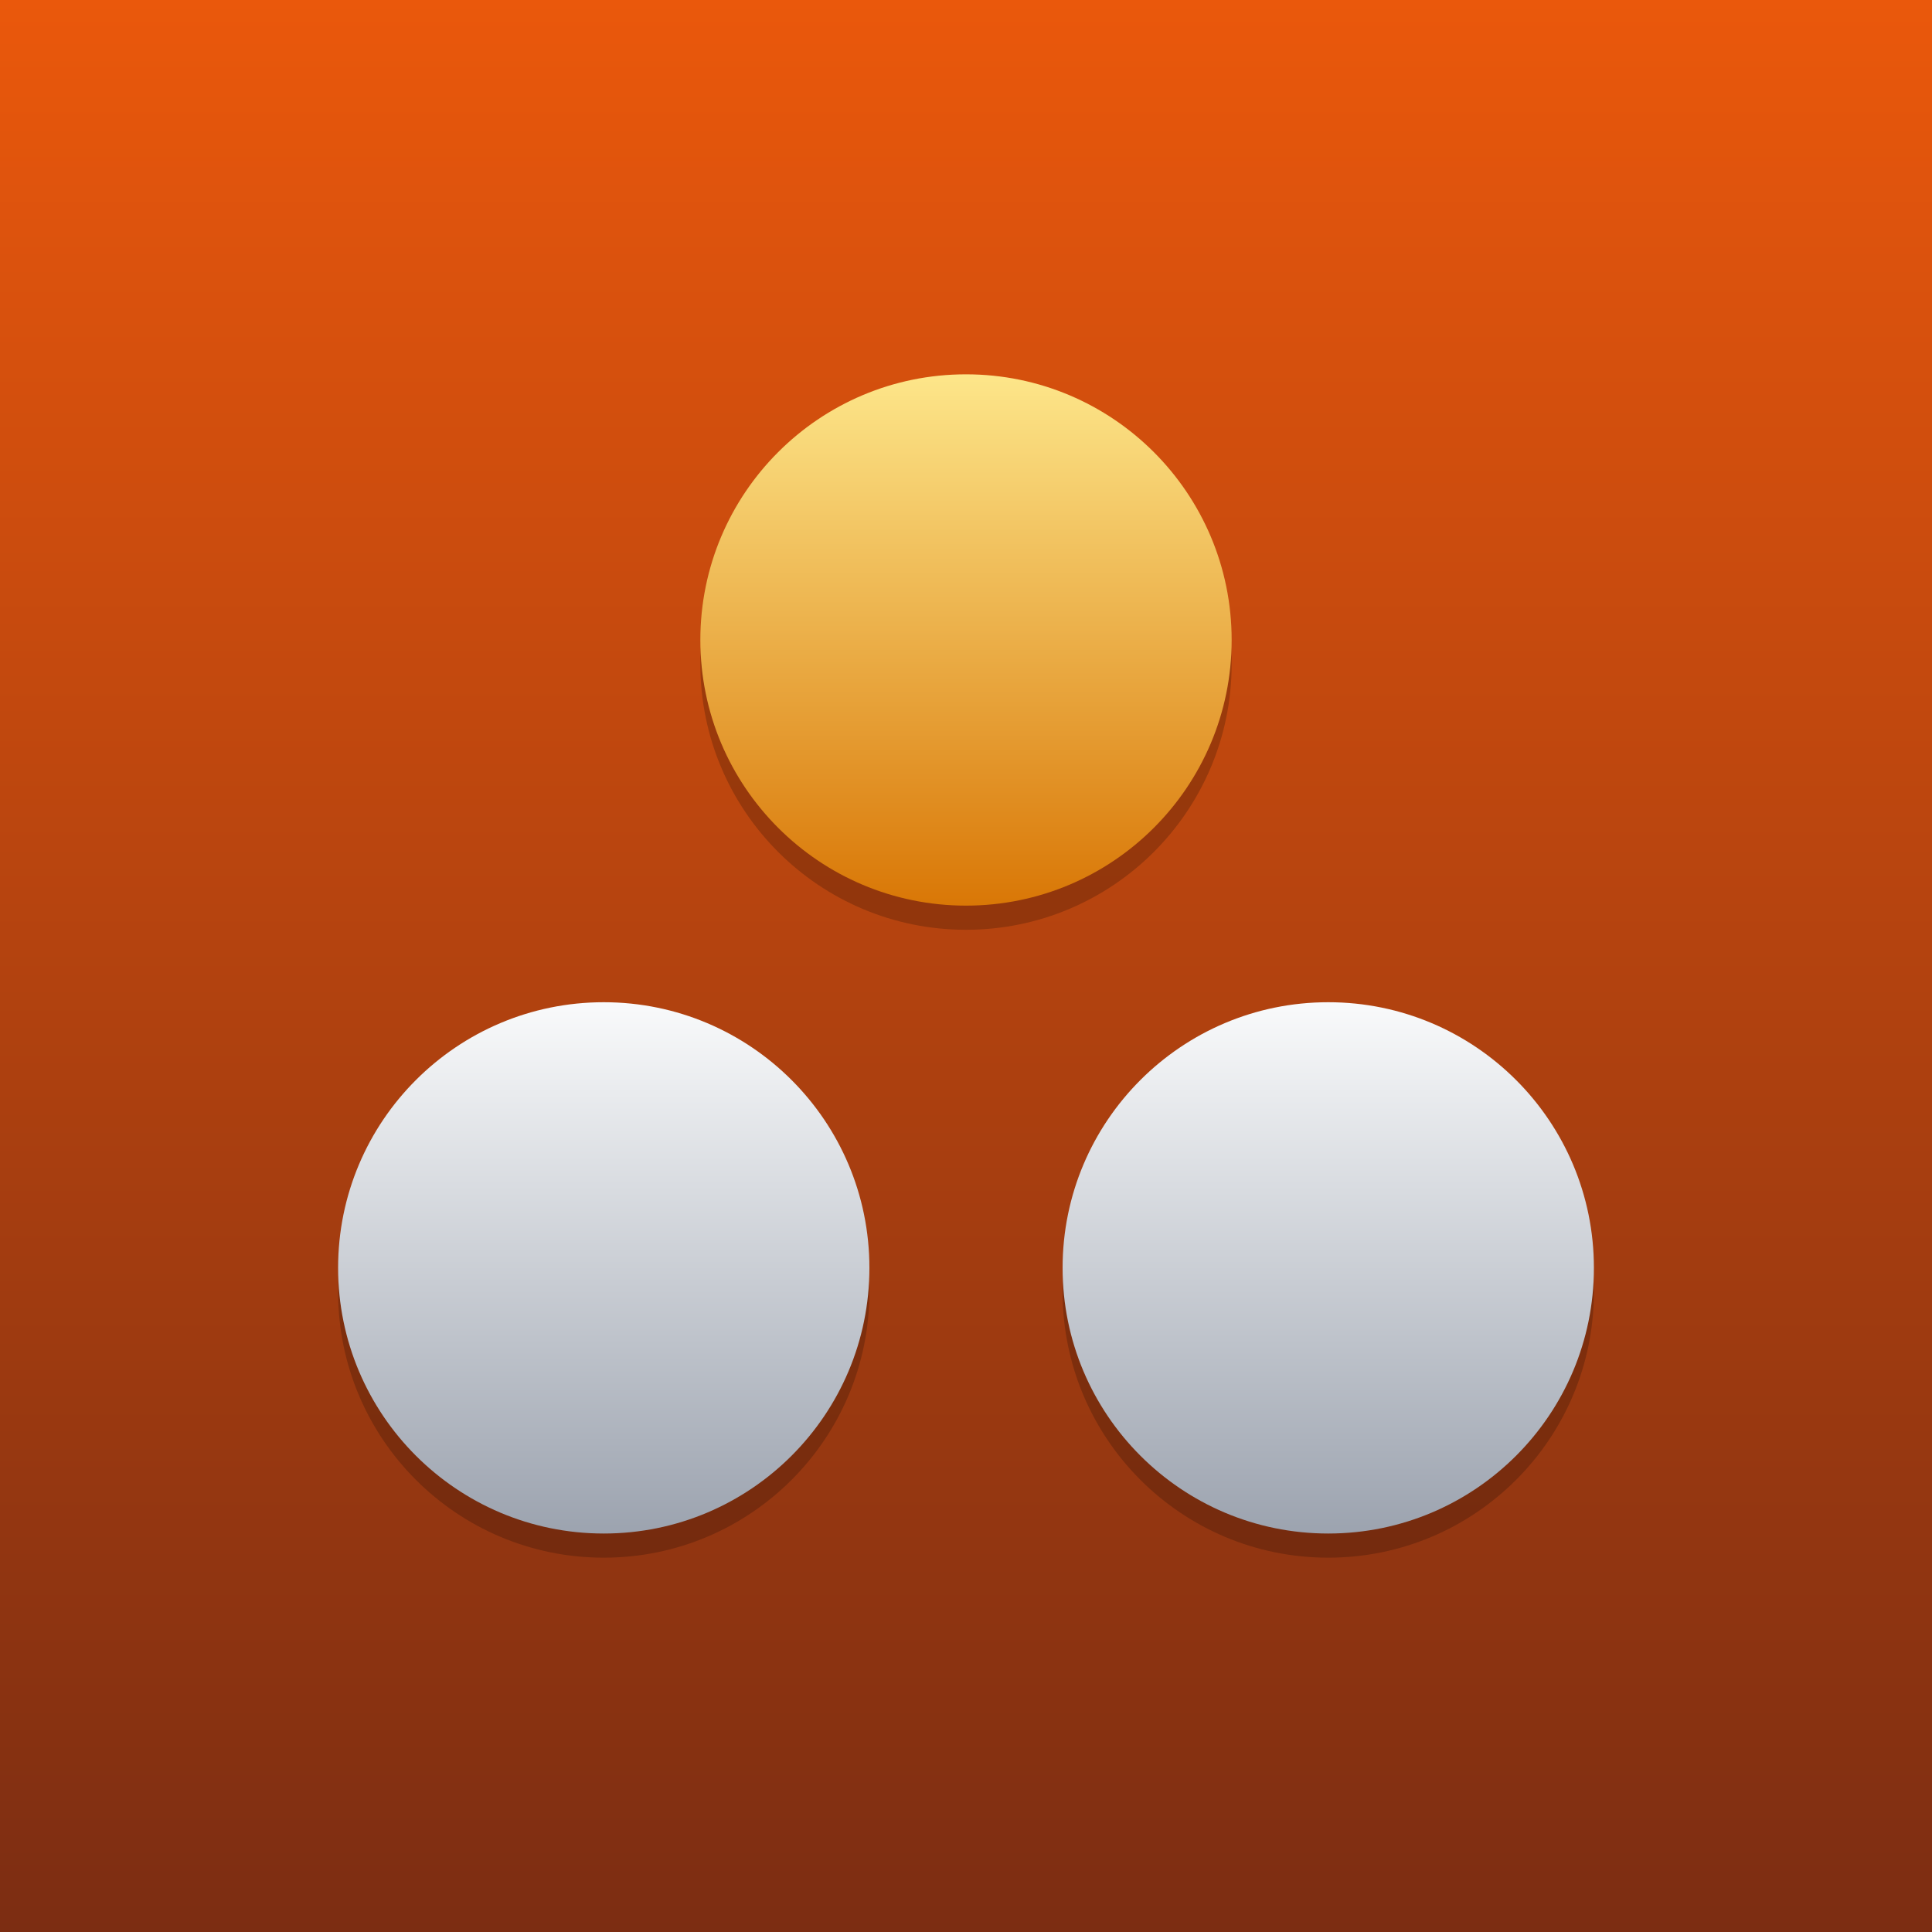 <svg width="80" height="80" viewBox="0 0 80 80" fill="none" xmlns="http://www.w3.org/2000/svg">
<rect x="0" y="0" width="80" height="80" fill="#333333" stroke="none"/>
<rect width="80" height="80" fill="url(#paint0_linear_830_8279)"/>
<path d="M51 27.5C51 33.575 46.075 38.5 40 38.5C33.925 38.5 29 33.575 29 27.5C29 21.425 33.925 16.5 40 16.5C46.075 16.5 51 21.425 51 27.5Z" fill="black" fill-opacity="0.2"/>
<path d="M36 53.5C36 59.575 31.075 64.5 25 64.5C18.925 64.5 14 59.575 14 53.5C14 47.425 18.925 42.5 25 42.5C31.075 42.5 36 47.425 36 53.5Z" fill="black" fill-opacity="0.2"/>
<path d="M66 53.5C66 59.575 61.075 64.5 55 64.5C48.925 64.5 44 59.575 44 53.5C44 47.425 48.925 42.5 55 42.5C61.075 42.5 66 47.425 66 53.5Z" fill="black" fill-opacity="0.2"/>
<circle cx="40" cy="26.5" r="11" fill="url(#paint1_linear_830_8279)"/>
<circle cx="25" cy="52.5" r="11" fill="url(#paint2_linear_830_8279)"/>
<circle cx="55" cy="52.5" r="11" fill="url(#paint3_linear_830_8279)"/>
<defs>
<linearGradient id="paint0_linear_830_8279" x1="40" y1="0" x2="40" y2="80" gradientUnits="userSpaceOnUse">
<stop stop-color="#EA580C"/>
<stop offset="1" stop-color="#7C2D12"/>
</linearGradient>
<linearGradient id="paint1_linear_830_8279" x1="40" y1="15.5" x2="40" y2="37.5" gradientUnits="userSpaceOnUse">
<stop stop-color="#FDE68A"/>
<stop offset="1" stop-color="#D97706"/>
</linearGradient>
<linearGradient id="paint2_linear_830_8279" x1="25" y1="41.5" x2="25" y2="63.5" gradientUnits="userSpaceOnUse">
<stop stop-color="#F9FAFB"/>
<stop offset="1" stop-color="#9CA3AF"/>
</linearGradient>
<linearGradient id="paint3_linear_830_8279" x1="55" y1="41.5" x2="55" y2="63.5" gradientUnits="userSpaceOnUse">
<stop stop-color="#F9FAFB"/>
<stop offset="1" stop-color="#9CA3AF"/>
</linearGradient>
</defs>
</svg>
